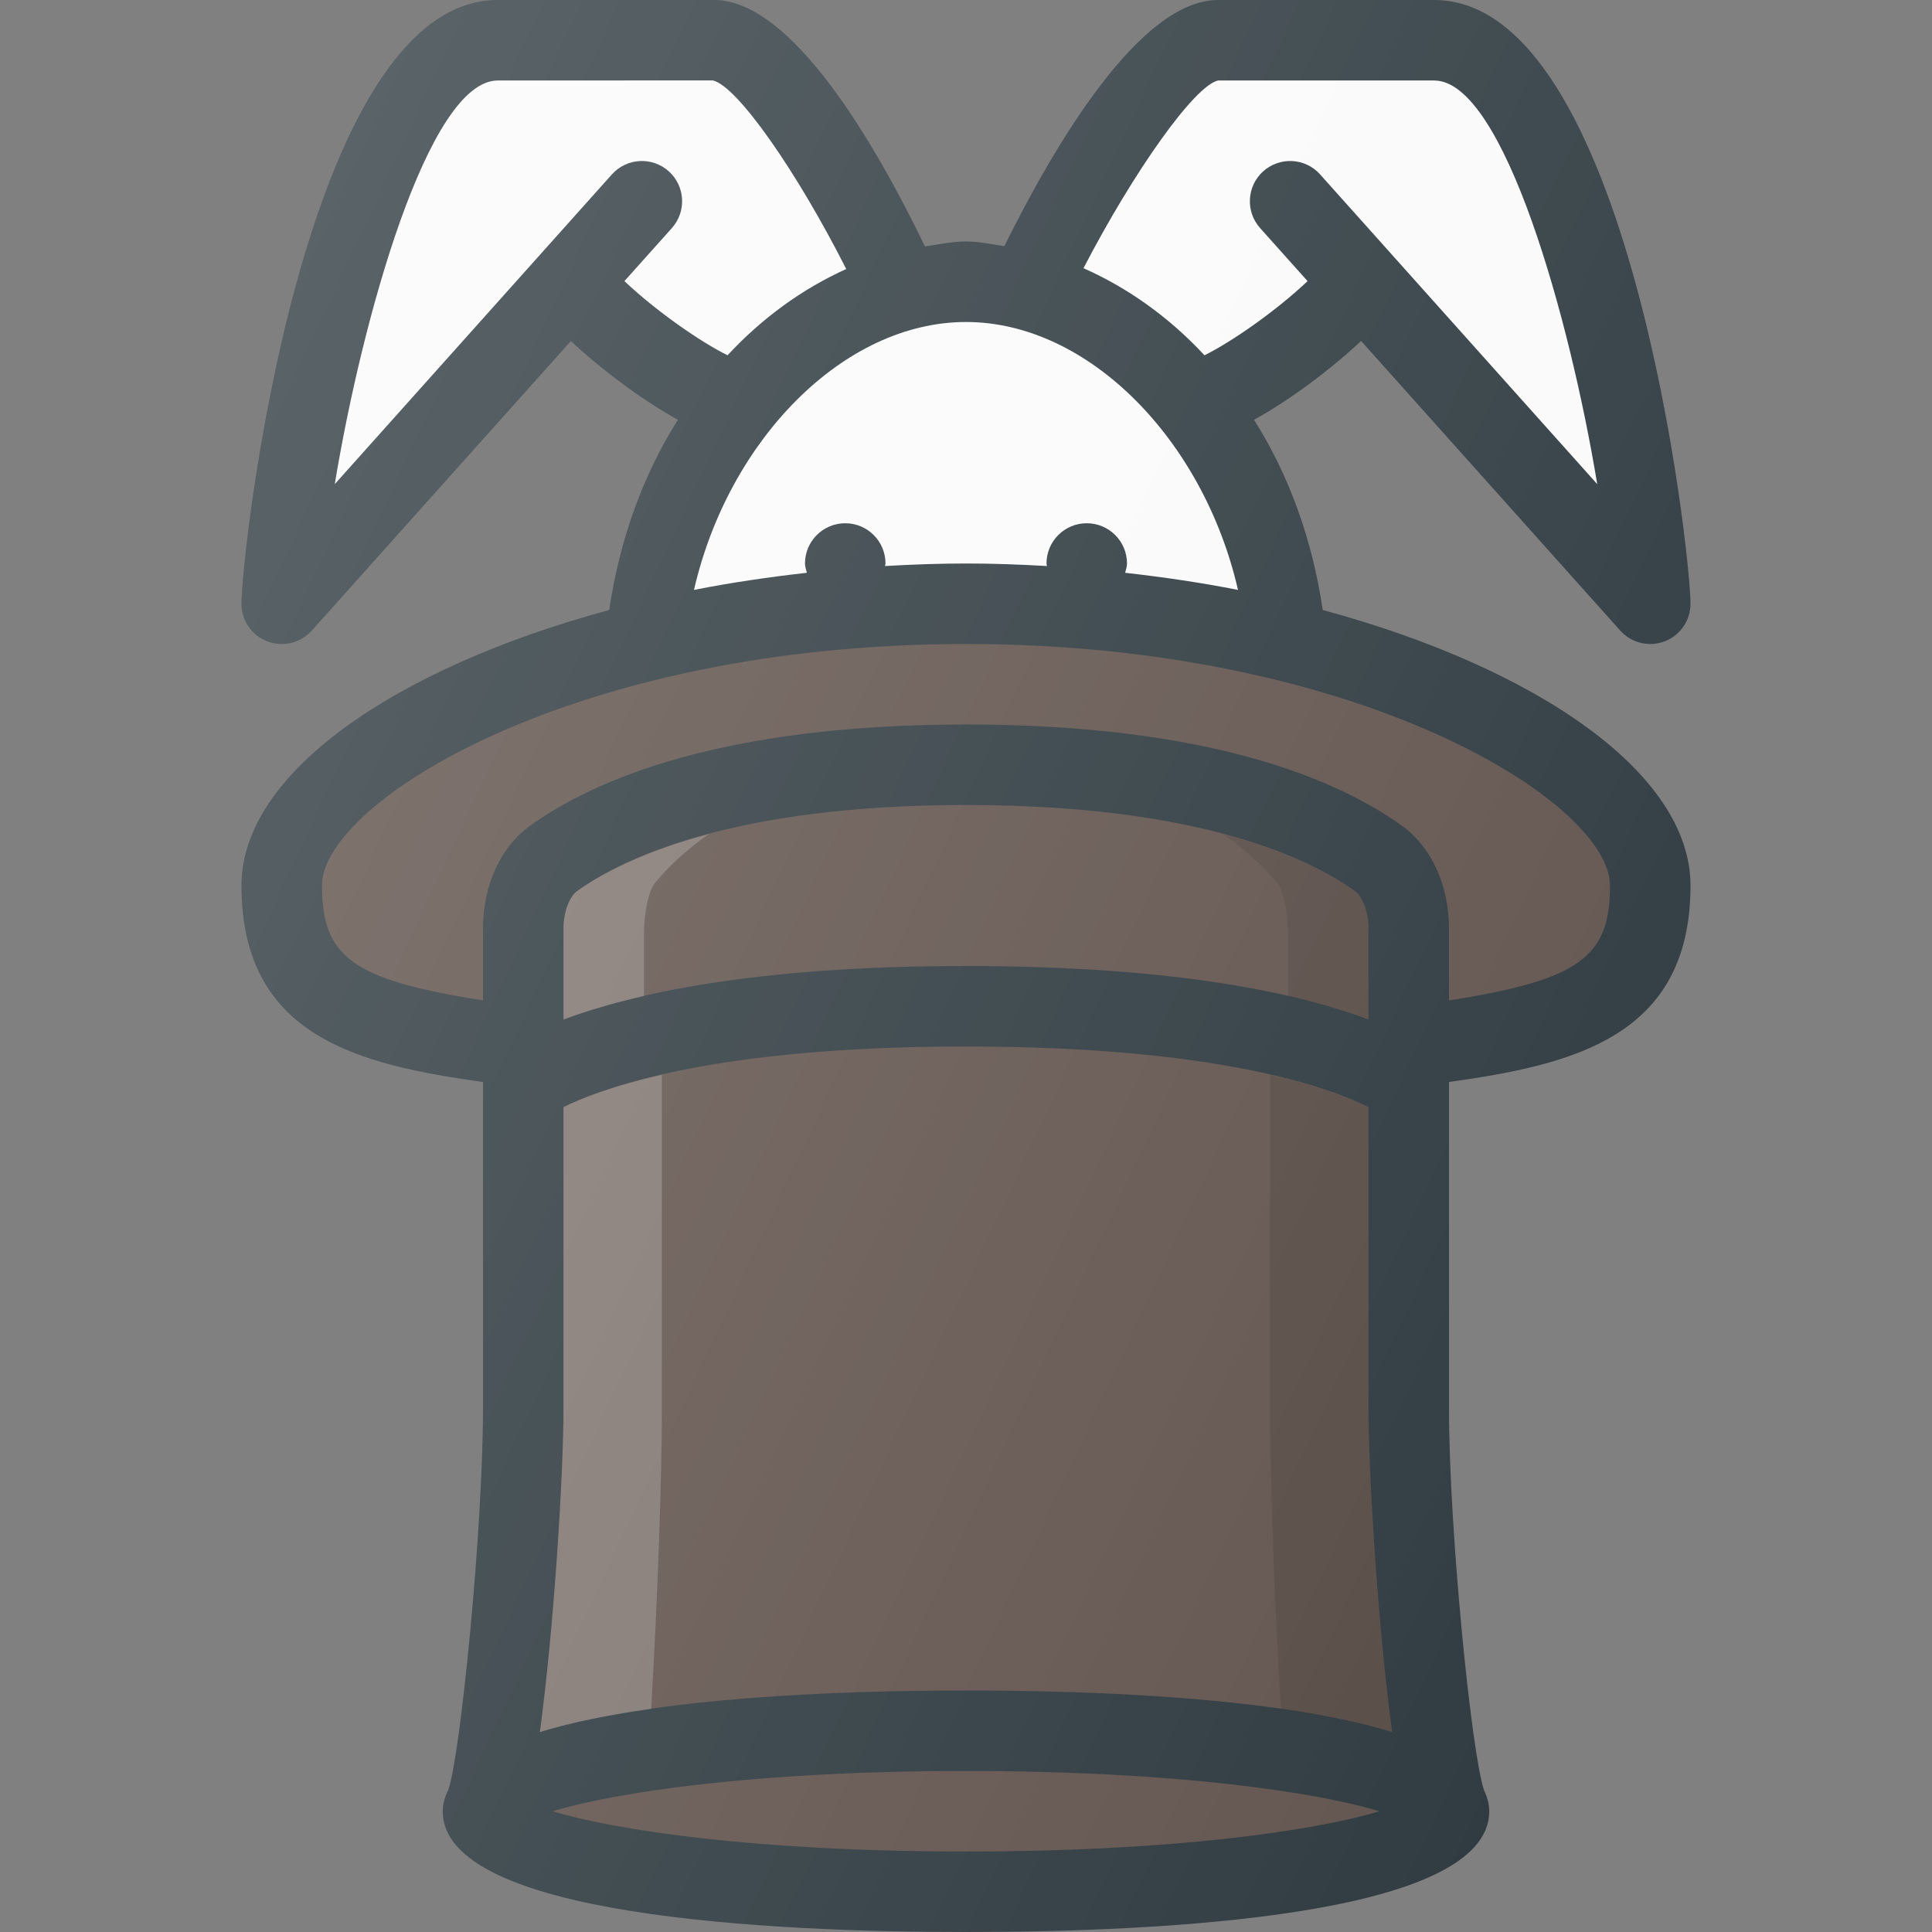 <?xml version="1.0" encoding="iso-8859-1"?>
<!-- Generator: Adobe Illustrator 19.0.0, SVG Export Plug-In . SVG Version: 6.00 Build 0)  -->
<svg version="1.1" id="Capa_1" xmlns="http://www.w3.org/2000/svg" xmlns:xlink="http://www.w3.org/1999/xlink" x="0px" y="0px"
	 viewBox="0 0 512 512" style="enable-background:new 0 0 512 512;" xml:space="preserve">
<rect x="0" y="0" width="512" height="512" fill="#808080" stroke="none"/>
<path style="fill:#303C42;" d="M350.536,161.66c-2.707-18.501-8.939-35.781-18.212-50.417c9.715-5.349,20.365-13.393,28.384-20.887
	l68.677,76.758c2.063,2.302,4.969,3.552,7.948,3.552c1.281,0,2.563-0.229,3.802-0.698c4.135-1.583,6.865-5.542,6.865-9.969
	c0-13.542-16.292-160-67.927-160h-57.271c-20.677,0-43.193,38.118-56.635,65.234C262.784,64.758,259.444,64,256,64
	c-3.684,0-7.26,0.775-10.871,1.319C231.956,38.1,209.884,0,189.198,0h-57.271C80.292,0,64,146.458,64,160
	c0,4.427,2.729,8.385,6.865,9.969c1.24,0.469,2.521,0.698,3.802,0.698c2.979,0,5.885-1.25,7.948-3.552l68.677-76.758
	c8.02,7.493,18.669,15.538,28.384,20.887c-9.273,14.635-15.505,31.915-18.212,50.417C104.677,177.031,64,204.93,64,234.667
	c0,40.194,31.258,47.467,64,52.077v86.59c0,31.858-5.928,91.359-9.151,100.898c-0.904,1.811-1.516,3.706-1.516,5.768
	c0,27.844,86.875,32,138.667,32s138.667-4.156,138.667-32c0-1.991-0.555-3.829-1.398-5.586c-3.4-10.318-9.268-69.378-9.268-101.081
	v-86.59c32.742-4.609,64-11.883,64-52.077C448,204.93,407.323,177.031,350.536,161.66z"/>
<g>
	<path style="fill:#FAFAFA;" d="M322.802,21.333h57.271c18.448,0,36.031,63.448,43.208,106.969l-73.438-82.083
		c-3.917-4.385-10.656-4.76-15.063-0.833c-4.385,3.927-4.76,10.667-0.833,15.063l12.572,14.051
		c-8.411,7.96-20.217,16.159-27.323,19.654c-9.37-10.098-20.297-17.872-32.063-23.077C300.542,45.253,316.557,22.715,322.802,21.333
		z"/>
	<path style="fill:#FAFAFA;" d="M177.219,45.385c-4.406-3.927-11.125-3.552-15.063,0.833l-73.438,82.083
		c7.177-43.521,24.76-106.969,43.208-106.969l56.969-0.021c6.467,1.439,22.26,24.095,35.366,49.983
		c-11.539,5.208-22.243,12.928-31.456,22.854c-7.112-3.496-18.915-11.693-27.326-19.651l12.572-14.051
		C181.979,56.052,181.604,49.313,177.219,45.385z"/>
	<path style="fill:#FAFAFA;" d="M256,85.333c32.454,0,62.982,31.294,72.082,70.999c-9.655-1.909-19.69-3.385-29.913-4.539
		c0.198-0.811,0.497-1.587,0.497-2.46c0-5.892-4.776-10.667-10.667-10.667s-10.667,4.775-10.667,10.667
		c0,0.238,0.12,0.438,0.135,0.672c-7.098-0.406-14.247-0.672-21.469-0.672c-7.221,0-14.371,0.266-21.469,0.672
		c0.016-0.234,0.135-0.434,0.135-0.672c0-5.892-4.776-10.667-10.667-10.667s-10.667,4.775-10.667,10.667
		c0,0.872,0.299,1.648,0.497,2.46c-10.223,1.154-20.258,2.63-29.913,4.539C193.018,116.628,223.546,85.333,256,85.333z"/>
</g>
<path style="fill:#63554F;" d="M149.333,373.333v-79.936c10.371-5.195,39.996-16.064,106.667-16.064s96.296,10.868,106.667,16.064
	v79.936c0,17.475,2.517,58.086,6.259,85.677C339.212,449.849,290.077,448,256,448s-83.212,1.849-112.926,11.01
	C146.816,431.419,149.333,390.809,149.333,373.333z"/>
<path style="opacity:0.1;enable-background:new    ;" d="M336.604,284.818v89.728c0,16.259,1.081,48.73,2.823,78.329
	c10.854,1.551,21.01,3.518,29.499,6.135c-3.742-27.591-6.259-68.202-6.259-85.677v-79.936
	C358.176,291.147,349.76,287.852,336.604,284.818z"/>
<path style="opacity:0.2;fill:#FFFFFF;enable-background:new    ;" d="M175.396,374.546v-89.728
	c-13.156,3.034-21.572,6.329-26.063,8.579v79.936c0,17.475-2.517,58.086-6.259,85.677c8.488-2.617,18.645-4.585,29.499-6.135
	C174.315,423.276,175.396,390.805,175.396,374.546z"/>
<path style="fill:#63554F;" d="M362.667,270.178C344.952,263.505,312.565,256,256,256s-88.952,7.505-106.667,14.178v-24.085
	c0-4.833,1.802-8.656,3.583-9.938c11.865-8.531,41.031-22.823,103.083-22.823s91.219,14.292,103.073,22.813
	c1.792,1.292,3.594,5.115,3.594,9.948V270.178z"/>
<path style="opacity:0.2;fill:#FFFFFF;enable-background:new    ;" d="M170.667,247.721c0-6.647,1.441-11.905,2.867-13.667
	c3.095-3.826,7.861-8.486,14.332-13.04c-17.746,4.733-28.775,10.702-34.949,15.142c-1.781,1.281-3.583,5.104-3.583,9.938v24.085
	c5.521-2.079,12.674-4.22,21.333-6.21V247.721z"/>
<path style="opacity:0.1;enable-background:new    ;" d="M359.073,236.146c-6.169-4.435-17.191-10.398-34.932-15.13
	c6.466,4.551,11.227,9.204,14.318,13.025c1.434,1.776,2.875,7.034,2.875,13.681v16.247c8.659,1.99,15.813,4.13,21.333,6.21v-24.085
	C362.667,241.26,360.865,237.438,359.073,236.146z"/>
<g>
	<path style="fill:#63554F;" d="M256,490.667c-56.198,0-93.135-5.708-109.563-10.667c16.427-4.958,53.365-10.667,109.563-10.667
		s93.135,5.708,109.563,10.667C349.135,484.958,312.198,490.667,256,490.667z"/>
	<path style="fill:#63554F;" d="M384,265.112v-19.018c0-11.458-4.667-21.646-12.479-27.271C354.49,206.594,320.625,192,256,192
		s-98.49,14.594-115.531,26.833c-7.802,5.615-12.469,15.802-12.469,27.26v19.018c-34.893-5.447-42.667-11.621-42.667-30.445
		c0-21.979,66.458-64,170.667-64s170.667,42.021,170.667,64C426.667,253.491,418.893,259.665,384,265.112z"/>
</g>
<linearGradient id="SVGID_1_" gradientUnits="userSpaceOnUse" x1="-44.787" y1="639.605" x2="-25.13" y2="630.443" gradientTransform="matrix(21.333 0 0 -21.333 996.333 13791.667)">
	<stop  offset="0" style="stop-color:#FFFFFF;stop-opacity:0.2"/>
	<stop  offset="1" style="stop-color:#FFFFFF;stop-opacity:0"/>
</linearGradient>
<path style="fill:url(#SVGID_1_);" d="M350.536,161.66c-2.707-18.501-8.939-35.781-18.212-50.417
	c9.715-5.349,20.365-13.393,28.384-20.887l68.677,76.758c2.063,2.302,4.969,3.552,7.948,3.552c1.281,0,2.563-0.229,3.802-0.698
	c4.135-1.583,6.865-5.542,6.865-9.969c0-13.542-16.292-160-67.927-160h-57.271c-20.677,0-43.193,38.118-56.635,65.234
	C262.784,64.758,259.444,64,256,64c-3.684,0-7.26,0.775-10.871,1.319C231.956,38.1,209.884,0,189.198,0h-57.271
	C80.292,0,64,146.458,64,160c0,4.427,2.729,8.385,6.865,9.969c1.24,0.469,2.521,0.698,3.802,0.698c2.979,0,5.885-1.25,7.948-3.552
	l68.677-76.758c8.02,7.493,18.669,15.538,28.384,20.887c-9.273,14.635-15.505,31.915-18.212,50.417
	C104.677,177.031,64,204.93,64,234.667c0,40.194,31.258,47.467,64,52.077v86.59c0,31.858-5.928,91.359-9.151,100.898
	c-0.904,1.811-1.516,3.706-1.516,5.768c0,27.844,86.875,32,138.667,32s138.667-4.156,138.667-32c0-1.991-0.555-3.829-1.398-5.586
	c-3.4-10.318-9.268-69.378-9.268-101.081v-86.59c32.742-4.609,64-11.883,64-52.077C448,204.93,407.323,177.031,350.536,161.66z"/>
<g>
</g>
<g>
</g>
<g>
</g>
<g>
</g>
<g>
</g>
<g>
</g>
<g>
</g>
<g>
</g>
<g>
</g>
<g>
</g>
<g>
</g>
<g>
</g>
<g>
</g>
<g>
</g>
<g>
</g>
</svg>
